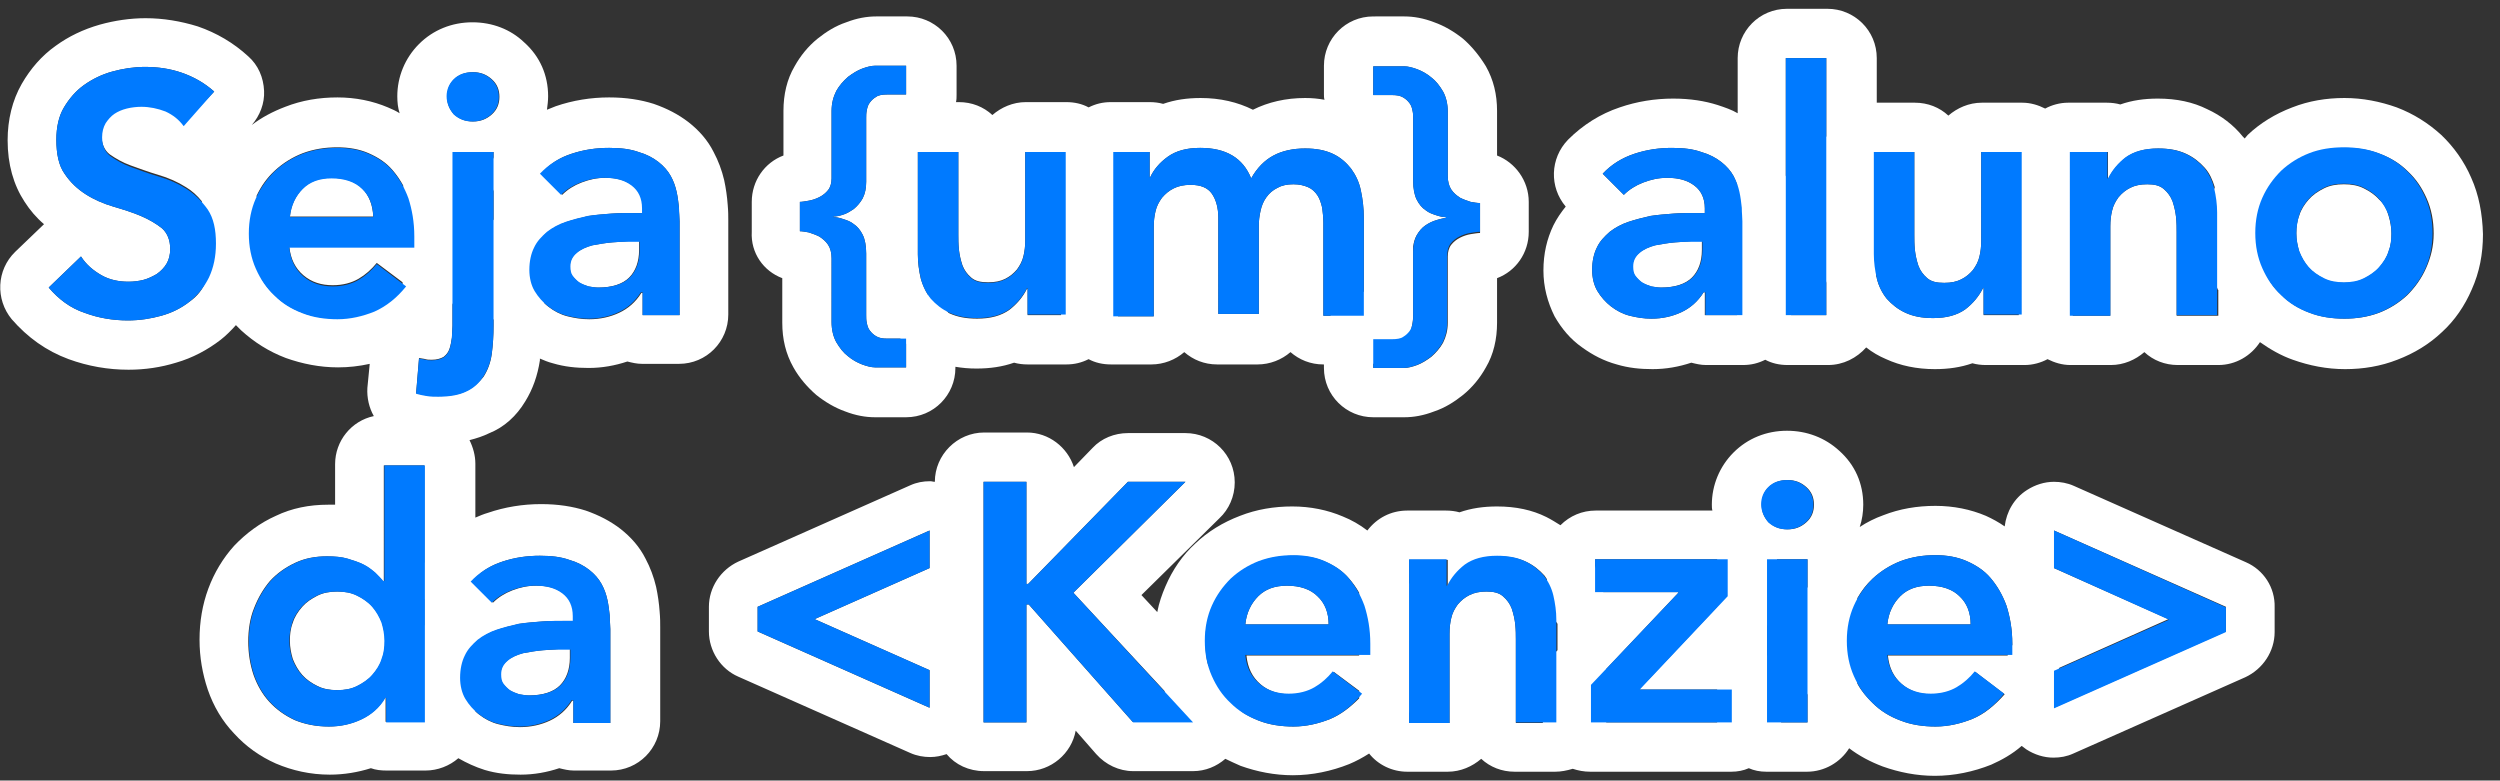 <?xml version="1.0" encoding="utf-8"?>
<!-- Generator: Adobe Illustrator 24.1.0, SVG Export Plug-In . SVG Version: 6.00 Build 0)  -->
<svg version="1.1" id="Camada_1" xmlns="http://www.w3.org/2000/svg" xmlns:xlink="http://www.w3.org/1999/xlink" x="0px" y="0px"
	 viewBox="0 0 426 133" style="enable-background:new 0 0 426 133;" xml:space="preserve">
<rect x="0" y="0" width="426" height="133" fill="#333333" stroke="none"/>
<style type="text/css">
	.st0{fill:#FFFFFF;}
	.st1{fill:#007AFF;}
</style>
<g>
	<g>
		<path class="st0" d="M61.7,32.1c-1.2-1.2-3-1.8-5.2-1.8c-2.1,0-3.7,0.6-4.9,1.8c-1.2,1.2-2,2.8-2.2,4.8h14.2
			C63.5,34.9,62.9,33.3,61.7,32.1z"/>
		<path class="st0" d="M89.5,68.4c1.3-2.1,2.1-4.4,2.5-7c0-0.1,0-0.2,0-0.3c0.7,0.3,1.4,0.6,2.2,0.8c2,0.6,4,0.8,6.1,0.8
			c2.3,0,4.5-0.4,6.6-1.1c0.8,0.2,1.6,0.4,2.5,0.4h6.3c4.7,0,8.4-3.8,8.4-8.4v-16c0-0.8,0-1.6-0.1-2.7c-0.1-1.4-0.3-2.8-0.6-4.2
			c-0.4-1.7-1-3.3-1.8-4.8c-1-2-2.5-3.7-4.3-5.1c-1.7-1.3-3.6-2.3-5.9-3.1c-2.2-0.7-4.7-1.1-7.6-1.1c-3.1,0-6.2,0.5-9.1,1.5
			c-0.5,0.2-1,0.4-1.5,0.6c0.1-0.8,0.2-1.5,0.2-2.3c0-3.6-1.4-6.8-4.1-9.2C87,5,83.9,3.8,80.5,3.8c-3.5,0-6.7,1.3-9.1,3.7
			c-2.4,2.4-3.7,5.6-3.7,8.9c0,1,0.1,2,0.4,2.9c-0.6-0.4-1.3-0.7-2-1c-2.6-1.1-5.5-1.7-8.6-1.7c-3.1,0-6.1,0.5-8.9,1.6
			c-2.1,0.8-4,1.8-5.7,3.1c1.4-1.6,2.2-3.7,2.1-5.8c-0.1-2.3-1-4.4-2.7-5.9c-2.5-2.3-5.4-4-8.6-5.1c-2.9-0.9-5.9-1.4-8.9-1.4
			c-2.6,0-5.3,0.4-7.8,1.1c-2.8,0.8-5.3,2-7.5,3.6c-2.4,1.7-4.3,3.9-5.8,6.5c-1.6,2.8-2.4,6.1-2.4,9.6c0,4.1,1,7.6,2.9,10.5
			c0.9,1.4,2,2.7,3.3,3.8l-4.9,4.7c-3.2,3.1-3.4,8.1-0.6,11.5c2.7,3.1,5.9,5.4,9.7,6.8c3.3,1.2,6.7,1.8,10.2,1.8
			c2.8,0,5.5-0.4,8.1-1.2c2.8-0.8,5.4-2.2,7.6-3.9c0.9-0.7,1.8-1.6,2.6-2.5c0.3,0.3,0.6,0.6,0.9,0.9c2.2,2,4.7,3.6,7.6,4.7
			c2.8,1,5.8,1.6,8.9,1.6c1.8,0,3.6-0.2,5.4-0.6l-0.4,4.1c-0.1,1.7,0.3,3.4,1.1,4.8c-3.8,0.8-6.6,4.2-6.6,8.2v6.9
			c-0.4,0-0.8,0-1.2,0c-3.2,0-6.2,0.6-8.9,1.9c-2.7,1.2-5.1,3-7.1,5.1c-1.9,2.1-3.4,4.6-4.4,7.3c-1,2.7-1.5,5.6-1.5,8.7
			c0,3,0.5,5.8,1.4,8.5c1,2.9,2.5,5.4,4.5,7.5c2,2.2,4.4,3.9,7.1,5.1c2.8,1.2,5.9,1.9,9.2,1.9c2.4,0,4.8-0.4,7-1.1
			c0.8,0.3,1.7,0.4,2.7,0.4h6.6c2.1,0,4.1-0.8,5.6-2.1c1.4,0.8,2.9,1.5,4.5,2c2,0.6,4,0.8,6.1,0.8c2.3,0,4.5-0.4,6.6-1.1
			c0.8,0.2,1.6,0.4,2.5,0.4h6.3c4.7,0,8.4-3.8,8.4-8.4v-16c0-0.8,0-1.6-0.1-2.7c-0.1-1.4-0.3-2.8-0.6-4.2c-0.4-1.7-1-3.3-1.8-4.8
			c-1-2-2.5-3.7-4.3-5.1c-1.7-1.3-3.6-2.3-5.9-3.1c-2.2-0.7-4.7-1.1-7.6-1.1c-3.1,0-6.2,0.5-9.1,1.5c-0.7,0.2-1.4,0.5-2.1,0.8v-9.2
			c0-1.4-0.4-2.8-1-4c1.2-0.3,2.4-0.7,3.4-1.2C85.9,72.8,88,70.9,89.5,68.4z M97.4,26.2c2.1-0.7,4.2-1,6.4-1c2,0,3.6,0.2,5,0.7
			c1.4,0.4,2.5,1,3.4,1.7c0.9,0.7,1.6,1.5,2.1,2.4c0.5,0.9,0.8,1.8,1,2.7c0.2,0.9,0.3,1.8,0.4,2.7c0,0.9,0.1,1.6,0.1,2.3v16h-6.3
			v-3.8h-0.2c-1,1.6-2.3,2.7-3.8,3.4c-1.5,0.7-3.2,1.1-5.1,1.1c-1.3,0-2.5-0.2-3.7-0.5c-1.2-0.3-2.3-0.9-3.2-1.6
			c-0.3-0.2-0.6-0.5-0.8-0.7V40.1c0.2-0.2,0.4-0.4,0.7-0.6c0.9-0.7,2-1.3,3.2-1.7c1.2-0.4,2.4-0.7,3.7-1c1.3-0.2,2.6-0.3,3.9-0.4
			c1.3-0.1,2.5-0.1,3.7-0.1h1.7v-0.8c0-1.7-0.6-3-1.8-3.9c-1.2-0.9-2.7-1.3-4.6-1.3c-1.5,0-2.8,0.3-4.1,0.8
			c-1.3,0.5-2.4,1.2-3.3,2.1l-3.1-3.1v-1C93.9,27.8,95.5,26.8,97.4,26.2z M77.4,13.5c0.8-0.8,1.9-1.2,3.2-1.2c1.3,0,2.3,0.4,3.2,1.2
			c0.9,0.8,1.3,1.8,1.3,3c0,1.2-0.4,2.2-1.3,3c-0.9,0.8-1.9,1.2-3.2,1.2c-1.3,0-2.3-0.4-3.2-1.2c-0.8-0.8-1.2-1.8-1.2-2.9
			S76.5,14.3,77.4,13.5z M32.3,51.4c-1.4,1.1-3,1.9-4.8,2.4c-1.8,0.5-3.7,0.8-5.7,0.8c-2.5,0-5-0.4-7.4-1.3
			c-2.4-0.8-4.4-2.3-6.1-4.3l5.5-5.3c0.9,1.4,2.1,2.4,3.5,3.2c1.4,0.8,3,1.1,4.6,1.1c0.8,0,1.7-0.1,2.5-0.3c0.8-0.2,1.6-0.6,2.3-1
			c0.7-0.5,1.3-1.1,1.7-1.8c0.4-0.7,0.6-1.5,0.6-2.5c0-1.5-0.5-2.7-1.4-3.5c-1-0.8-2.2-1.5-3.6-2.1c-1.4-0.6-3-1.1-4.7-1.6
			c-1.7-0.5-3.3-1.2-4.7-2.1c-1.4-0.9-2.6-2-3.6-3.5c-1-1.4-1.4-3.4-1.4-5.8c0-2.1,0.4-4,1.3-5.5c0.9-1.5,2-2.8,3.4-3.8
			c1.4-1,3-1.8,4.8-2.3c1.8-0.5,3.7-0.8,5.6-0.8c2.2,0,4.3,0.3,6.3,1c2,0.7,3.8,1.7,5.5,3.2l-5.3,5.6c-0.8-1.1-1.8-1.9-3.1-2.5
			c-1.3-0.5-2.7-0.8-4.1-0.8c-0.8,0-1.7,0.1-2.5,0.3c-0.8,0.2-1.5,0.5-2.1,0.9c-0.6,0.4-1.1,1-1.5,1.6c-0.4,0.7-0.6,1.5-0.6,2.4
			c0,1.4,0.5,2.5,1.4,3.2c1,0.7,2.2,1.4,3.6,1.9c1.4,0.5,3,1.1,4.7,1.6c1.7,0.5,3.3,1.2,4.7,2.1c1,0.6,1.9,1.4,2.7,2.4
			c-0.4,1.7-0.6,3.4-0.6,5.2c0,2.9,0.5,5.6,1.4,8.1C34.6,49.3,33.6,50.5,32.3,51.4z M51.6,53.3c-1.9-0.7-3.5-1.7-4.8-3
			c-0.9-0.8-1.6-1.8-2.3-2.9c0.5-1.8,0.8-3.8,0.8-5.9c0-3-0.5-5.7-1.6-8.1c0.8-1.7,1.8-3.1,3.1-4.3c1.4-1.3,3-2.3,4.8-3
			c1.9-0.7,3.8-1,5.9-1c1.9,0,3.7,0.3,5.3,1c1.6,0.7,3,1.6,4.1,2.9c0.7,0.8,1.3,1.7,1.8,2.6v10.4H49.3c0.2,2.1,1,3.7,2.4,4.9
			c1.4,1.2,3.1,1.7,5,1.7c1.7,0,3.2-0.4,4.4-1.1c1.2-0.7,2.2-1.6,3.1-2.7l4.4,3.3v1.1c-1.5,1.7-3.1,2.9-4.9,3.6
			c-2,0.8-4.1,1.3-6.3,1.3C55.4,54.3,53.4,54,51.6,53.3z M65.6,118.9c-1,1.7-2.4,2.9-4.1,3.7c-1.7,0.8-3.5,1.2-5.5,1.2
			c-2.2,0-4.1-0.4-5.8-1.1c-1.7-0.8-3.1-1.8-4.3-3.1c-1.2-1.3-2.1-2.9-2.7-4.6c-0.6-1.8-0.9-3.7-0.9-5.7c0-2,0.3-4,1-5.7
			c0.7-1.8,1.6-3.3,2.7-4.6c1.2-1.3,2.6-2.3,4.3-3.1c1.7-0.8,3.5-1.1,5.4-1.1c1.3,0,2.5,0.1,3.5,0.4c1,0.3,1.9,0.6,2.7,1
			c0.8,0.4,1.4,0.9,2,1.4c0.5,0.5,1,1,1.3,1.4h0.2V79.3h6.9v16.5c-0.8,2-0.8,4.3,0,6.4v4.3c-0.2,0.4-0.5,0.8-0.7,1.2
			c-1.1,2.3-1.7,4.8-1.7,7.7c0,2.8,0.6,5.4,1.9,7.6h-6.1v-4.2H65.6z M85.6,95.7c2.1-0.7,4.2-1,6.4-1c2,0,3.6,0.2,5,0.7
			c1.4,0.4,2.5,1,3.4,1.7c0.9,0.7,1.6,1.5,2.1,2.4c0.5,0.9,0.8,1.8,1,2.7c0.2,0.9,0.3,1.8,0.4,2.7c0,0.9,0.1,1.6,0.1,2.3v16h-6.3
			v-3.8h-0.2c-1,1.6-2.3,2.7-3.8,3.4c-1.5,0.7-3.2,1.1-5.1,1.1c-1.3,0-2.5-0.2-3.7-0.5c-1.2-0.3-2.3-0.9-3.2-1.6
			c-0.3-0.2-0.5-0.4-0.7-0.6v-11.7c0.2-0.2,0.4-0.3,0.6-0.5c0.9-0.7,2-1.3,3.2-1.7c1.2-0.4,2.4-0.7,3.7-1c1.3-0.2,2.6-0.3,3.9-0.4
			c1.3-0.1,2.5-0.1,3.7-0.1h1.7V105c0-1.7-0.6-3-1.8-3.9c-1.2-0.9-2.7-1.3-4.6-1.3c-1.5,0-2.8,0.3-4.1,0.8c-1.3,0.5-2.4,1.2-3.3,2.1
			l-3-3v-1.2C82.2,97.2,83.8,96.3,85.6,95.7z M79.5,66.6c-1.2,0.6-2.8,0.9-4.8,0.9c-0.7,0-1.3,0-1.9-0.1c-0.6-0.1-1.2-0.2-1.9-0.4
			l0.5-6c0.4,0.1,0.8,0.1,1.1,0.2c0.3,0.1,0.7,0.1,1.1,0.1c0.8,0,1.5-0.2,2-0.5c0.5-0.4,0.8-0.8,1-1.4c0.2-0.6,0.3-1.2,0.4-1.9
			c0-0.7,0.1-1.4,0.1-2v-3.6c0.5-1.3,0.7-2.7,0.5-4.1c0-0.3-0.1-0.5-0.1-0.8c0.9-1.4,1.5-3,1.5-4.8v-1.9c0-3.3-0.5-6.4-1.4-9.2
			c-0.1-0.4-0.3-0.7-0.4-1.1v-4.1h6.9v0.9c-0.7,1.9-0.7,3.9,0,5.8v4.8c-0.2,0.3-0.4,0.6-0.6,1c-1.1,2.3-1.7,4.8-1.7,7.7
			c0,2.8,0.7,5.4,1.9,7.8c0.1,0.2,0.3,0.4,0.4,0.6v1c0,1.7-0.1,3.3-0.3,4.8c-0.2,1.5-0.7,2.8-1.4,3.9C81.7,65.1,80.7,66,79.5,66.6z"
			/>
		<path class="st0" d="M104.3,41.3c-1.2,0.1-2.3,0.3-3.4,0.5c-1.1,0.3-2,0.7-2.7,1.3c-0.7,0.6-1.1,1.3-1.1,2.3
			c0,0.7,0.1,1.2,0.4,1.6c0.3,0.4,0.7,0.8,1.1,1.1c0.5,0.3,1,0.5,1.6,0.7c0.6,0.1,1.2,0.2,1.7,0.2c2.4,0,4.2-0.6,5.3-1.7
			c1.1-1.1,1.7-2.7,1.7-4.7v-1.6h-1.4C106.6,41.2,105.5,41.2,104.3,41.3z"/>
		<path class="st0" d="M133.3,47.4V55c0,2.8,0.6,5.3,1.9,7.6c1,1.8,2.4,3.4,3.9,4.7c1.5,1.2,3.2,2.2,4.9,2.8c1.8,0.7,3.5,1,5.1,1
			h5.3c4.7,0,8.4-3.8,8.4-8.4v-0.2c1.2,0.2,2.3,0.3,3.6,0.3c2.3,0,4.4-0.3,6.4-1c0.7,0.2,1.5,0.3,2.3,0.3h6.6c1.4,0,2.6-0.3,3.8-0.9
			c1.1,0.6,2.4,0.9,3.8,0.9h6.9c2.1,0,4.1-0.8,5.6-2.1c1.5,1.3,3.4,2.1,5.6,2.1h6.9c2.1,0,4.1-0.8,5.6-2.1c1.5,1.3,3.4,2.1,5.6,2.1
			h0.1v0.6c0,4.7,3.8,8.4,8.4,8.4h5.3c1.6,0,3.3-0.3,5.1-1c1.8-0.6,3.4-1.6,4.9-2.8c1.6-1.3,2.9-2.9,3.9-4.7
			c1.3-2.2,1.9-4.8,1.9-7.6v-7.6c3.2-1.2,5.4-4.3,5.4-7.9v-5.1c0-3.6-2.3-6.7-5.4-7.9v-7.6c0-2.8-0.6-5.3-1.9-7.6
			c-1.1-1.8-2.4-3.4-3.9-4.7c-1.5-1.2-3.2-2.2-4.9-2.8c-1.8-0.7-3.5-1-5.1-1H234c-4.7,0-8.4,3.8-8.4,8.4v4.9c0,0.3,0,0.6,0.1,0.9
			c-1.1-0.2-2.1-0.3-3.3-0.3c-3.3,0-6.3,0.7-8.9,2c-2.6-1.3-5.6-2-8.9-2c-2.3,0-4.4,0.3-6.4,1c-0.7-0.2-1.5-0.3-2.3-0.3h-6.6
			c-1.4,0-2.6,0.3-3.8,0.9c-1.1-0.6-2.4-0.9-3.8-0.9h-6.9c-2.2,0-4.2,0.9-5.7,2.2c-1.5-1.4-3.5-2.2-5.7-2.2h-0.5
			c0.1-0.4,0.1-0.8,0.1-1.3v-4.9c0-4.7-3.8-8.4-8.4-8.4h-5.3c-1.6,0-3.3,0.3-5.1,1c-1.8,0.6-3.4,1.6-4.9,2.8
			c-1.6,1.3-2.9,2.9-3.9,4.7c-1.3,2.2-1.9,4.8-1.9,7.6v7.6c-3.2,1.2-5.4,4.3-5.4,7.9v5.1C127.9,43.1,130.1,46.2,133.3,47.4z
			 M234,11.3h5.3c0.6,0,1.4,0.2,2.2,0.5c0.8,0.3,1.7,0.8,2.4,1.4c0.8,0.6,1.4,1.4,2,2.4c0.5,0.9,0.8,2.1,0.8,3.4V30
			c0,0.9,0.2,1.7,0.6,2.3c0.4,0.6,0.9,1,1.5,1.4c0.6,0.3,1.2,0.5,1.8,0.7c0.6,0.1,1.1,0.2,1.6,0.2v5.1c-0.4,0-0.9,0.1-1.6,0.2
			c-0.6,0.1-1.2,0.3-1.8,0.6c-0.6,0.3-1.1,0.7-1.5,1.2c-0.4,0.5-0.6,1.2-0.6,2V55c0,1.3-0.3,2.4-0.8,3.4c-0.5,0.9-1.2,1.7-2,2.4
			c-0.8,0.6-1.6,1.1-2.4,1.4c-0.8,0.3-1.6,0.5-2.2,0.5H234v-0.7c3.9-0.8,6.8-4.2,6.8-8.3V42c0.1-0.7,0.3-1.4,0.6-1.9
			c0.4-0.7,0.9-1.3,1.5-1.7c0.6-0.4,1.2-0.7,1.9-0.9c0.6-0.2,1.2-0.3,1.6-0.4v-0.1c-0.5,0-1-0.1-1.6-0.3c-0.6-0.2-1.3-0.4-1.9-0.9
			c-0.6-0.4-1.1-1-1.5-1.8c-0.4-0.8-0.6-1.9-0.6-3.2V20.2c0-0.4,0-0.9-0.1-1.3c-0.1-0.5-0.2-0.9-0.5-1.3c-0.3-0.4-0.6-0.7-1.1-1
			c-0.5-0.3-1.1-0.4-1.9-0.4H234V11.3z M195.9,25.9v4.3h0.1c0.6-1.3,1.6-2.5,3-3.5c1.4-1,3.2-1.5,5.5-1.5c4.4,0,7.3,1.7,8.7,5.2
			c1-1.8,2.3-3.1,3.8-3.9c1.5-0.8,3.3-1.2,5.4-1.2c1.9,0,3.4,0.3,4.7,0.9c1.3,0.6,2.3,1.5,3.1,2.5c0.8,1.1,1.4,2.3,1.7,3.8
			c0.3,1.4,0.5,3,0.5,4.7v4.8c0,0.3,0,0.7,0,1v6.7c-2.4,0.5-4.5,2-5.7,4.1h-1.2V37.9c0-0.8-0.1-1.7-0.2-2.5
			c-0.2-0.8-0.4-1.5-0.8-2.1c-0.4-0.6-0.9-1.1-1.6-1.4c-0.7-0.3-1.5-0.5-2.5-0.5c-1.1,0-2,0.2-2.7,0.6c-0.8,0.4-1.4,0.9-1.9,1.6
			c-0.5,0.7-0.8,1.4-1,2.3c-0.2,0.9-0.3,1.7-0.3,2.6v15h-6.9V37.1c0-1.7-0.4-3.1-1.1-4.1c-0.7-1-1.9-1.5-3.6-1.5
			c-1.2,0-2.1,0.2-2.9,0.6c-0.8,0.4-1.4,0.9-2,1.6c-0.5,0.7-0.9,1.4-1.1,2.3c-0.2,0.8-0.3,1.7-0.3,2.7v15.2h-6.1V25.9H195.9z
			 M163.4,42.5c0.1,0.9,0.3,1.8,0.6,2.7c0.3,0.8,0.8,1.5,1.5,2.1c0.7,0.6,1.6,0.8,2.9,0.8c1.2,0,2.1-0.2,2.9-0.6
			c0.8-0.4,1.4-0.9,2-1.6c0.5-0.7,0.9-1.4,1.1-2.3c0.2-0.8,0.3-1.7,0.3-2.7V25.9h6.1v27.8h-5.7v-4.5H175c-0.7,1.4-1.7,2.6-3,3.6
			c-1.4,1-3.2,1.5-5.5,1.5c-1.9,0-3.4-0.3-4.7-0.9c-0.1,0-0.1-0.1-0.2-0.1c-0.9-1.4-2.1-2.4-3.5-3.1c-0.5-0.8-0.9-1.7-1.2-2.7
			c-0.3-1.3-0.5-2.7-0.5-4.1V25.9h6.9v14.1C163.3,40.7,163.3,41.5,163.4,42.5z M136.3,34.4c0.4,0,0.9-0.1,1.5-0.2
			c0.6-0.1,1.2-0.3,1.8-0.6c0.6-0.3,1.1-0.7,1.5-1.2c0.4-0.5,0.6-1.2,0.6-2V18.9c0-1.3,0.3-2.4,0.8-3.4c0.5-0.9,1.2-1.7,2-2.4
			c0.8-0.6,1.6-1.1,2.4-1.4c0.8-0.3,1.6-0.5,2.2-0.5h5.3v4.9h-3.2c-0.8,0-1.5,0.1-1.9,0.4c-0.5,0.3-0.8,0.6-1.1,1
			c-0.3,0.4-0.4,0.8-0.5,1.3c-0.1,0.5-0.1,0.9-0.1,1.3v10.9c0,1.1-0.2,2-0.6,2.8c-0.4,0.7-0.9,1.3-1.5,1.8c-0.6,0.4-1.2,0.8-1.9,1
			c-0.6,0.2-1.2,0.3-1.6,0.3V37c0.5,0,1,0.1,1.6,0.3c0.6,0.2,1.3,0.4,1.9,0.9c0.6,0.4,1.1,1,1.5,1.8c0.4,0.8,0.6,1.9,0.6,3.2v10.5
			c0,0.4,0,0.9,0.1,1.3c0.1,0.5,0.2,0.9,0.5,1.3c0.3,0.4,0.6,0.7,1.1,1c0.5,0.3,1.1,0.4,1.9,0.4h2.2c0.3,0.3,0.7,0.6,1,0.9v4h-5.3
			c-0.6,0-1.4-0.2-2.2-0.5c-0.8-0.3-1.7-0.8-2.4-1.4c-0.8-0.6-1.4-1.4-2-2.4c-0.5-0.9-0.8-2.1-0.8-3.4V44c0-0.9-0.2-1.7-0.6-2.3
			c-0.4-0.6-0.9-1-1.5-1.4c-0.6-0.3-1.2-0.5-1.8-0.7c-0.6-0.1-1.1-0.2-1.5-0.2V34.4z"/>
		<path class="st0" d="M285.4,41.3c-1.2,0.1-2.3,0.3-3.4,0.5c-1.1,0.3-2,0.7-2.7,1.3c-0.7,0.6-1.1,1.3-1.1,2.3
			c0,0.7,0.1,1.2,0.4,1.6c0.3,0.4,0.7,0.8,1.1,1.1c0.5,0.3,1,0.5,1.6,0.7c0.6,0.1,1.2,0.2,1.7,0.2c2.4,0,4.2-0.6,5.3-1.7
			c1.1-1.1,1.7-2.7,1.7-4.7v-1.6h-1.4C287.7,41.2,286.6,41.2,285.4,41.3z"/>
		<path class="st0" d="M421.1,30.3c-1.2-2.8-3-5.3-5.1-7.3c-2.2-2-4.7-3.6-7.6-4.7c-2.8-1-5.8-1.6-8.9-1.6c-3.1,0-6.1,0.5-8.9,1.6
			c-2.9,1.1-5.5,2.7-7.6,4.7c-0.2,0.2-0.3,0.4-0.5,0.6c-0.1-0.1-0.2-0.2-0.3-0.3c-1.6-2-3.7-3.6-6.1-4.7c-2.4-1.2-5.2-1.8-8.4-1.8
			c-2.3,0-4.4,0.3-6.4,1c-0.7-0.2-1.5-0.3-2.3-0.3h-6.6c-1.4,0-2.8,0.4-3.9,1c-1.2-0.6-2.5-1-3.9-1h-6.9c-2.2,0-4.2,0.9-5.7,2.2
			c-1.5-1.4-3.5-2.2-5.7-2.2h-6.5V9.9c0-4.7-3.8-8.4-8.4-8.4h-6.9c-4.7,0-8.4,3.8-8.4,8.4v9.4c-1-0.6-2.2-1-3.4-1.4
			c-2.2-0.7-4.7-1.1-7.6-1.1c-3.1,0-6.2,0.5-9.1,1.5c-3.3,1.1-6.3,3-8.8,5.5c-3.1,3.2-3.2,8.1-0.4,11.4c-0.8,1-1.5,2-2.1,3.2
			c-1.1,2.3-1.7,4.8-1.7,7.7c0,2.8,0.7,5.4,1.9,7.8c1.2,2.1,2.7,3.9,4.7,5.3c1.8,1.3,3.7,2.3,5.9,2.9c2,0.6,4,0.8,6.1,0.8
			c2.3,0,4.5-0.4,6.6-1.1c0.8,0.2,1.6,0.4,2.5,0.4h6.3c1.4,0,2.6-0.3,3.8-0.9c1.1,0.6,2.4,0.9,3.8,0.9h6.9c2.6,0,4.9-1.2,6.5-3
			c1,0.8,2.2,1.5,3.4,2c2.4,1.1,5.2,1.7,8.3,1.7c2.3,0,4.4-0.3,6.4-1c0.7,0.2,1.5,0.3,2.3,0.3h6.6c1.4,0,2.8-0.4,3.9-1
			c1.2,0.6,2.5,1,3.9,1h6.9c2.2,0,4.2-0.9,5.7-2.2c1.5,1.4,3.5,2.2,5.7,2.2h6.9c3,0,5.6-1.6,7.1-3.9c1.7,1.2,3.6,2.3,5.6,3
			c2.8,1,5.8,1.6,8.9,1.6c3.1,0,6.1-0.5,8.9-1.6c2.9-1.1,5.5-2.7,7.6-4.7c2.2-2,3.9-4.5,5.1-7.3c1.3-2.9,1.9-6,1.9-9.4
			C423,36.4,422.4,33.2,421.1,30.3z M290.5,53.6v-3.8h-0.2c-1,1.6-2.3,2.7-3.8,3.4c-1.5,0.7-3.2,1.1-5.1,1.1c-1.3,0-2.5-0.2-3.7-0.5
			c-1.2-0.3-2.3-0.9-3.2-1.6c-0.9-0.7-1.7-1.6-2.3-2.6c-0.6-1-0.9-2.3-0.9-3.6c0-1.5,0.3-2.8,0.8-3.8c0.5-1.1,1.3-1.9,2.2-2.7
			c0.9-0.7,2-1.3,3.2-1.7c1.2-0.4,2.4-0.7,3.7-1c1.3-0.2,2.6-0.3,3.9-0.4c1.3-0.1,2.5-0.1,3.7-0.1h1.7v-0.8c0-1.7-0.6-3-1.8-3.9
			c-1.2-0.9-2.7-1.3-4.6-1.3c-1.5,0-2.8,0.3-4.1,0.8c-1.3,0.5-2.4,1.2-3.3,2.1l-3.6-3.6c1.5-1.6,3.3-2.7,5.4-3.4
			c2.1-0.7,4.2-1,6.4-1c2,0,3.6,0.2,5,0.7c1.4,0.4,2.5,1,3.4,1.7c0.9,0.7,1.6,1.5,2.1,2.4c0.2,0.4,0.4,0.9,0.6,1.4v22.3H290.5z
			 M305.2,53.6v-16c0-0.8,0-1.6-0.1-2.7c-0.1-1.4-0.3-2.8-0.6-4.2c-0.1-0.3-0.1-0.5-0.2-0.8V9.9h6.9v13.3c-0.3,0.9-0.5,1.8-0.5,2.7
			v17.5c0,1.6,0.2,3.2,0.5,4.8v5.5H305.2z M338,53.6v-4.5h-0.1c-0.7,1.4-1.7,2.6-3,3.6c-1.4,1-3.2,1.5-5.5,1.5
			c-1.9,0-3.4-0.3-4.7-0.9c-1.3-0.6-2.3-1.4-3.2-2.4c-0.8-1-1.4-2.2-1.7-3.5c0-0.1,0-0.2-0.1-0.3V25.9h6.5v14.1c0,0.8,0,1.6,0.1,2.6
			c0.1,0.9,0.3,1.8,0.6,2.7c0.3,0.8,0.8,1.5,1.5,2.1c0.7,0.6,1.6,0.8,2.9,0.8c1.2,0,2.1-0.2,2.9-0.6c0.8-0.4,1.4-0.9,2-1.6
			c0.5-0.7,0.9-1.4,1.1-2.3c0.2-0.8,0.3-1.7,0.3-2.7V25.9h6.4v27.8H338z M370.9,53.6V39.6c0-0.8,0-1.6-0.1-2.6
			c-0.1-0.9-0.3-1.8-0.6-2.7c-0.3-0.8-0.8-1.5-1.5-2.1c-0.7-0.6-1.6-0.8-2.8-0.8c-1.2,0-2.1,0.2-2.9,0.6c-0.8,0.4-1.4,0.9-2,1.6
			c-0.5,0.7-0.9,1.4-1.1,2.3c-0.2,0.8-0.3,1.7-0.3,2.7v15.2h-6.4V25.9h6v4.5h0.1c0.7-1.4,1.7-2.6,3-3.6c1.4-1,3.2-1.5,5.5-1.5
			c1.9,0,3.4,0.3,4.7,0.9c1.3,0.6,2.3,1.4,3.2,2.4c0.8,0.9,1.3,2,1.7,3.3c-0.9,2.5-1.4,5.1-1.4,8c0,3.4,0.6,6.5,1.9,9.4
			c0,0,0,0.1,0.1,0.1v4.4H370.9z M413.4,45.7c-0.8,1.8-1.9,3.3-3.2,4.6c-1.4,1.3-3,2.3-4.8,3c-1.9,0.7-3.8,1-5.9,1
			c-2.1,0-4.1-0.3-5.9-1c-1.9-0.7-3.5-1.7-4.8-3c-1-0.9-1.8-1.9-2.4-3.1V36.1c0-1.2-0.1-2.3-0.2-3.4c0.7-1.3,1.6-2.5,2.7-3.5
			c1.4-1.3,3-2.3,4.8-3s3.8-1,5.9-1c2.1,0,4.1,0.3,5.9,1c1.9,0.7,3.5,1.7,4.8,3c1.4,1.3,2.4,2.8,3.2,4.6c0.8,1.8,1.2,3.8,1.2,6
			S414.2,43.9,413.4,45.7z"/>
		<path class="st0" d="M405.4,34c-0.7-0.8-1.6-1.4-2.6-1.9c-1-0.5-2.1-0.7-3.4-0.7c-1.3,0-2.4,0.2-3.4,0.7c-1,0.5-1.9,1.1-2.6,1.9
			c-0.7,0.8-1.3,1.7-1.6,2.7c-0.4,1-0.5,2-0.5,3.1c0,1.1,0.2,2.1,0.5,3.1c0.4,1,0.9,1.9,1.6,2.7c0.7,0.8,1.6,1.4,2.6,1.9
			c1,0.5,2.1,0.7,3.4,0.7c1.3,0,2.4-0.2,3.4-0.7c1-0.5,1.9-1.1,2.6-1.9c0.7-0.8,1.3-1.7,1.6-2.7c0.4-1,0.5-2,0.5-3.1
			c0-1.1-0.2-2.1-0.5-3.1C406.7,35.6,406.2,34.7,405.4,34z"/>
		<path class="st0" d="M63.5,103.4c-0.7-0.8-1.6-1.4-2.6-1.9c-1-0.5-2.1-0.7-3.4-0.7c-1.3,0-2.4,0.2-3.4,0.7c-1,0.5-1.9,1.1-2.6,1.9
			c-0.7,0.8-1.3,1.7-1.6,2.7c-0.4,1-0.5,2-0.5,3.1c0,1.1,0.2,2.1,0.5,3.1c0.4,1,0.9,1.9,1.6,2.7c0.7,0.8,1.6,1.4,2.6,1.9
			c1,0.5,2.1,0.7,3.4,0.7c1.3,0,2.4-0.2,3.4-0.7c1-0.5,1.9-1.1,2.6-1.9c0.7-0.8,1.3-1.7,1.6-2.7c0.4-1,0.5-2,0.5-3.1
			c0-1.1-0.2-2.1-0.5-3.1C64.7,105.1,64.2,104.2,63.5,103.4z"/>
		<path class="st0" d="M92.5,110.8c-1.2,0.1-2.3,0.3-3.4,0.5c-1.1,0.3-2,0.7-2.7,1.3c-0.7,0.6-1.1,1.3-1.1,2.3
			c0,0.7,0.1,1.2,0.4,1.6c0.3,0.4,0.7,0.8,1.1,1.1c0.5,0.3,1,0.5,1.6,0.7c0.6,0.1,1.2,0.2,1.7,0.2c2.4,0,4.2-0.6,5.3-1.7
			c1.1-1.1,1.7-2.7,1.7-4.7v-1.6h-1.4C94.8,110.7,93.7,110.7,92.5,110.8z"/>
		<path class="st0" d="M224.5,101.6c-1.2-1.2-3-1.8-5.2-1.8c-2.1,0-3.7,0.6-4.9,1.8c-1.2,1.2-2,2.8-2.2,4.8h14.2
			C226.4,104.4,225.8,102.8,224.5,101.6z"/>
		<path class="st0" d="M333.9,101.6c-1.2-1.2-3-1.8-5.2-1.8c-2.1,0-3.7,0.6-4.9,1.8c-1.2,1.2-2,2.8-2.2,4.8h14.2
			C335.8,104.4,335.2,102.8,333.9,101.6z"/>
		<path class="st0" d="M382.7,95.8l-29.3-13c-1.1-0.5-2.3-0.7-3.4-0.7c-1.6,0-3.2,0.5-4.6,1.4c-2.2,1.4-3.5,3.7-3.8,6.2
			c-1-0.7-2.1-1.3-3.2-1.8c-2.6-1.1-5.5-1.7-8.6-1.7c-3.1,0-6.1,0.5-8.9,1.6c-1.4,0.5-2.8,1.2-4,2c0.4-1.2,0.6-2.5,0.6-3.8
			c0-3.6-1.4-6.8-4.1-9.2c-2.4-2.2-5.5-3.4-8.9-3.4c-3.5,0-6.7,1.3-9.1,3.7c-2.4,2.4-3.7,5.6-3.7,8.9c0,0.3,0,0.7,0.1,1h-19.9
			c-2.3,0-4.4,0.9-6,2.5c-0.8-0.5-1.6-1-2.4-1.4c-2.4-1.2-5.2-1.8-8.4-1.8c-2.3,0-4.4,0.3-6.4,1c-0.7-0.2-1.5-0.3-2.3-0.3h-6.6
			c-2.8,0-5.2,1.3-6.8,3.4c-1.3-1-2.7-1.8-4.2-2.4c-2.6-1.1-5.5-1.7-8.6-1.7c-3.1,0-6.1,0.5-8.9,1.6c-2.9,1.1-5.5,2.7-7.6,4.7
			c-2.2,2-3.9,4.5-5.1,7.3c-0.6,1.4-1.1,2.8-1.4,4.4l-2.7-2.9l13.3-13.1c1.6-1.5,2.6-3.7,2.6-6.1c0-4.7-3.8-8.4-8.4-8.4h0h-9.8
			c-2.3,0-4.5,0.9-6,2.5l-3.2,3.3c-1.1-3.4-4.3-5.9-8-5.9h-7.3c-4.6,0-8.4,3.8-8.4,8.4c-0.3,0-0.5-0.1-0.8-0.1
			c-1.2,0-2.3,0.2-3.4,0.7l-29.3,13c-3,1.4-5,4.4-5,7.7v4.2c0,3.3,2,6.4,5,7.7l29.3,13c1.1,0.5,2.3,0.7,3.4,0.7c1,0,1.9-0.2,2.8-0.5
			c1.5,1.8,3.8,2.9,6.4,2.9h7.3c4.1,0,7.6-3,8.3-6.9l3.5,4c1.6,1.8,3.9,2.9,6.3,2.9h10.2c2.1,0,4-0.8,5.5-2.1
			c0.8,0.4,1.7,0.8,2.6,1.2c2.8,1,5.8,1.6,8.9,1.6c3.3,0,6.6-0.7,9.6-1.9c1.2-0.5,2.3-1.1,3.4-1.8c1.5,1.9,3.9,3.1,6.5,3.1h6.9
			c2.2,0,4.2-0.9,5.7-2.2c1.5,1.4,3.5,2.2,5.7,2.2h6.9c1,0,2-0.2,3-0.5c0.9,0.3,1.9,0.5,3,0.5h24c1.1,0,2.1-0.2,3-0.6
			c0.9,0.4,1.9,0.6,3,0.6h6.9c3,0,5.7-1.6,7.2-4c1.7,1.3,3.6,2.3,5.7,3.1c2.8,1,5.8,1.6,8.9,1.6c3.3,0,6.6-0.7,9.6-1.9
			c1.8-0.8,3.6-1.8,5.2-3.2c0.3,0.2,0.5,0.4,0.8,0.6c1.4,0.9,3,1.4,4.6,1.4c1.2,0,2.3-0.2,3.4-0.7l29.3-13c3-1.4,5-4.4,5-7.7v-4.2
			C387.7,100.1,385.7,97.1,382.7,95.8z M158.4,96.8l-19.6,8.7l19.6,8.7v6.4l-29.3-13v-4.2l29.3-13V96.8z M301.4,83
			c0.8-0.8,1.9-1.2,3.2-1.2c1.3,0,2.3,0.4,3.2,1.2c0.9,0.8,1.3,1.8,1.3,3c0,1.2-0.4,2.2-1.3,3c-0.9,0.8-1.9,1.2-3.2,1.2
			c-1.3,0-2.3-0.4-3.2-1.2c-0.8-0.8-1.2-1.8-1.2-2.9S300.5,83.8,301.4,83z M175.3,103h-0.4v20.1h-7.3v-41h7.3v17.4h0.3l17-17.4h9.8
			L182.9,101l15.5,16.7c0.1,0.3,0.2,0.6,0.3,0.8c0.7,1.6,1.6,3.1,2.6,4.5h-8.3L175.3,103z M226.7,122.5c-2,0.8-4.1,1.3-6.3,1.3
			c-2.1,0-4.1-0.3-5.9-1c-1-0.4-2-0.9-2.9-1.5c-0.3-1.4-1-2.8-2-3.9l-3.7-4c-0.4-1.3-0.5-2.7-0.5-4.1c0-2.2,0.4-4.2,1.2-6
			c0.8-1.8,1.9-3.3,3.2-4.6c1.4-1.3,3-2.3,4.8-3c1.9-0.7,3.8-1,5.9-1c1.9,0,3.7,0.3,5.3,1c1.6,0.7,3,1.6,4.1,2.9
			c0.6,0.7,1.2,1.5,1.7,2.4v10.7h-19.2c0.2,2.1,1,3.7,2.4,4.9c1.4,1.2,3.1,1.7,5,1.7c1.7,0,3.2-0.4,4.4-1.1c1.2-0.7,2.2-1.6,3.1-2.7
			l4.3,3.2v1.3C230,120.6,228.4,121.8,226.7,122.5z M258.3,123.1V109c0-0.8,0-1.6-0.1-2.6c-0.1-0.9-0.3-1.8-0.6-2.7
			c-0.3-0.8-0.8-1.5-1.5-2.1c-0.7-0.6-1.6-0.8-2.8-0.8c-1.2,0-2.1,0.2-2.9,0.6c-0.8,0.4-1.4,0.9-2,1.6c-0.5,0.7-0.9,1.4-1.1,2.3
			c-0.2,0.8-0.3,1.7-0.3,2.7v15.2h-6.9v-1.6c0.6-1.4,0.8-2.8,0.6-4.3c0-0.3-0.1-0.5-0.1-0.8c0.9-1.4,1.5-3,1.5-4.8v-1.9
			c0-3.3-0.5-6.4-1.4-9.2c-0.2-0.5-0.4-0.9-0.6-1.4v-3.8h6.6v4.5h0.1c0.7-1.4,1.7-2.6,3-3.6c1.4-1,3.2-1.5,5.5-1.5
			c1.9,0,3.4,0.3,4.7,0.9c1.3,0.6,2.3,1.4,3.2,2.4c0.1,0.2,0.3,0.4,0.4,0.6v2.3c0,2,0.7,3.8,1.8,5.3v4.5l-0.2,0.2
			c-1.5,1.6-2.3,3.6-2.3,5.8v6.4H258.3z M273.7,123.1V114l12.3-13v-0.1h-12.8c-0.1-0.5-0.2-1.1-0.4-1.6c-0.3-1-0.6-1.9-1-2.9v-1.1
			h20.8v8.1l-13.3,14.1h13.3v5.6H273.7z M303.5,123.1v-5.6c0-2.3-0.9-4.4-2.4-5.9v-4.9c1.1-1.5,1.7-3.3,1.7-5.1v-6.3h5.2v4.7
			c-1.2,2.8-1.8,5.9-1.8,9.2c0,3.3,0.6,6.4,1.8,9.2v4.7H303.5z M336.1,122.5c-2,0.8-4.1,1.3-6.3,1.3c-2.1,0-4.1-0.3-5.9-1
			c-1.9-0.7-3.5-1.7-4.8-3c-1-1-1.9-2-2.6-3.3v-14.6c0.7-1.2,1.5-2.3,2.6-3.3c1.4-1.3,3-2.3,4.8-3c1.9-0.7,3.8-1,5.9-1
			c1.9,0,3.7,0.3,5.3,1c1.6,0.7,3,1.6,4.1,2.9c1.1,1.3,2,2.8,2.7,4.7c0.6,1.9,1,4,1,6.5v0.2c-0.3,0.6-0.6,1.1-0.8,1.8h-20.4
			c0.2,2.1,1,3.7,2.4,4.9c1.4,1.2,3.1,1.7,5,1.7c1.7,0,3.2-0.4,4.4-1.1c1.2-0.7,2.2-1.6,3.1-2.7l5,3.8
			C339.9,120.2,338.1,121.7,336.1,122.5z M379.3,107.6l-29.3,13V116c0.4-0.7,0.7-1.4,0.9-2.2l18.6-8.3L350,96.8v-6.4l29.3,13V107.6z
			"/>
	</g>
	<g>
		<path class="st1" d="M31.3,21.5c-0.8-1.1-1.8-1.9-3.1-2.5c-1.3-0.5-2.7-0.8-4.1-0.8c-0.8,0-1.7,0.1-2.5,0.3
			c-0.8,0.2-1.5,0.5-2.1,0.9c-0.6,0.4-1.1,1-1.5,1.6c-0.4,0.7-0.6,1.5-0.6,2.4c0,1.4,0.5,2.5,1.4,3.2c1,0.7,2.2,1.4,3.6,1.9
			c1.4,0.5,3,1.1,4.7,1.6c1.7,0.5,3.3,1.2,4.7,2.1c1.4,0.9,2.6,2.1,3.6,3.5c1,1.5,1.4,3.4,1.4,5.8c0,2.2-0.4,4.1-1.2,5.8
			c-0.8,1.6-1.9,3-3.3,4.1c-1.4,1.1-3,1.9-4.8,2.4c-1.8,0.5-3.7,0.8-5.7,0.8c-2.5,0-5-0.4-7.4-1.3c-2.4-0.8-4.4-2.3-6.1-4.3l5.5-5.3
			c0.9,1.4,2.1,2.4,3.5,3.2c1.4,0.8,3,1.1,4.6,1.1c0.8,0,1.7-0.1,2.5-0.3c0.8-0.2,1.6-0.6,2.3-1c0.7-0.5,1.3-1.1,1.7-1.8
			c0.4-0.7,0.6-1.5,0.6-2.5c0-1.5-0.5-2.7-1.4-3.5c-1-0.8-2.2-1.5-3.6-2.1c-1.4-0.6-3-1.1-4.7-1.6c-1.7-0.5-3.3-1.2-4.7-2.1
			c-1.4-0.9-2.6-2-3.6-3.5c-1-1.4-1.4-3.4-1.4-5.8c0-2.1,0.4-4,1.3-5.5c0.9-1.5,2-2.8,3.4-3.8c1.4-1,3-1.8,4.8-2.3
			c1.8-0.5,3.7-0.8,5.6-0.8c2.2,0,4.3,0.3,6.3,1c2,0.7,3.8,1.7,5.5,3.2L31.3,21.5z"/>
		<path class="st1" d="M49.3,42.2c0.2,2.1,1,3.7,2.4,4.9c1.4,1.2,3.1,1.7,5,1.7c1.7,0,3.2-0.4,4.4-1.1c1.2-0.7,2.2-1.6,3.1-2.7
			l5,3.8c-1.6,2-3.4,3.4-5.4,4.3c-2,0.8-4.1,1.3-6.3,1.3c-2.1,0-4.1-0.3-5.9-1c-1.9-0.7-3.5-1.7-4.8-3c-1.4-1.3-2.4-2.8-3.2-4.6
			c-0.8-1.8-1.2-3.8-1.2-6s0.4-4.2,1.2-6c0.8-1.8,1.9-3.3,3.2-4.6c1.4-1.3,3-2.3,4.8-3c1.9-0.7,3.8-1,5.9-1c1.9,0,3.7,0.3,5.3,1
			c1.6,0.7,3,1.6,4.1,2.9c1.1,1.3,2,2.8,2.7,4.7c0.6,1.9,1,4,1,6.5v1.9H49.3z M63.6,37c0-2-0.7-3.7-1.9-4.8c-1.2-1.2-3-1.8-5.2-1.8
			c-2.1,0-3.7,0.6-4.9,1.8c-1.2,1.2-2,2.8-2.2,4.8H63.6z"/>
		<path class="st1" d="M84.1,25.9v29.5c0,1.7-0.1,3.3-0.3,4.8c-0.2,1.5-0.7,2.8-1.4,3.9c-0.7,1.1-1.6,2-2.9,2.6
			c-1.2,0.6-2.8,0.9-4.8,0.9c-0.7,0-1.3,0-1.9-0.1c-0.6-0.1-1.2-0.2-1.9-0.4l0.5-6c0.4,0.1,0.8,0.1,1.1,0.2c0.3,0.1,0.7,0.1,1.1,0.1
			c0.8,0,1.5-0.2,2-0.5c0.5-0.4,0.8-0.8,1-1.4c0.2-0.6,0.3-1.2,0.4-1.9c0-0.7,0.1-1.4,0.1-2V25.9H84.1z M76.1,16.4
			c0-1.1,0.4-2.1,1.2-2.9c0.8-0.8,1.9-1.2,3.2-1.2c1.3,0,2.3,0.4,3.2,1.2c0.9,0.8,1.3,1.8,1.3,3c0,1.2-0.4,2.2-1.3,3
			c-0.9,0.8-1.9,1.2-3.2,1.2c-1.3,0-2.3-0.4-3.2-1.2C76.5,18.5,76.1,17.5,76.1,16.4z"/>
		<path class="st1" d="M109.4,49.8h-0.2c-1,1.6-2.3,2.7-3.8,3.4c-1.5,0.7-3.2,1.1-5.1,1.1c-1.3,0-2.5-0.2-3.7-0.5
			c-1.2-0.3-2.3-0.9-3.2-1.6c-0.9-0.7-1.7-1.6-2.3-2.6c-0.6-1-0.9-2.3-0.9-3.6c0-1.5,0.3-2.8,0.8-3.8c0.5-1.1,1.3-1.9,2.2-2.7
			c0.9-0.7,2-1.3,3.2-1.7c1.2-0.4,2.4-0.7,3.7-1c1.3-0.2,2.6-0.3,3.9-0.4c1.3-0.1,2.5-0.1,3.7-0.1h1.7v-0.8c0-1.7-0.6-3-1.8-3.9
			c-1.2-0.9-2.7-1.3-4.6-1.3c-1.5,0-2.8,0.3-4.1,0.8c-1.3,0.5-2.4,1.2-3.3,2.1L92,29.6c1.5-1.6,3.3-2.7,5.4-3.4c2.1-0.7,4.2-1,6.4-1
			c2,0,3.6,0.2,5,0.7c1.4,0.4,2.5,1,3.4,1.7c0.9,0.7,1.6,1.5,2.1,2.4c0.5,0.9,0.8,1.8,1,2.7c0.2,0.9,0.3,1.8,0.4,2.7
			c0,0.9,0.1,1.6,0.1,2.3v16h-6.3V49.8z M109,41.2h-1.4c-1,0-2,0-3.2,0.1c-1.2,0.1-2.3,0.3-3.4,0.5c-1.1,0.3-2,0.7-2.7,1.3
			c-0.7,0.6-1.1,1.3-1.1,2.3c0,0.7,0.1,1.2,0.4,1.6c0.3,0.4,0.7,0.8,1.1,1.1c0.5,0.3,1,0.5,1.6,0.7c0.6,0.1,1.2,0.2,1.7,0.2
			c2.4,0,4.2-0.6,5.3-1.7c1.1-1.1,1.7-2.7,1.7-4.7V41.2z"/>
		<path class="st1" d="M136.3,34.4c0.4,0,0.9-0.1,1.5-0.2c0.6-0.1,1.2-0.3,1.8-0.6c0.6-0.3,1.1-0.7,1.5-1.2c0.4-0.5,0.6-1.2,0.6-2
			V18.9c0-1.3,0.3-2.4,0.8-3.4c0.5-0.9,1.2-1.7,2-2.4c0.8-0.6,1.6-1.1,2.4-1.4c0.8-0.3,1.6-0.5,2.2-0.5h5.3v4.9h-3.2
			c-0.8,0-1.5,0.1-1.9,0.4c-0.5,0.3-0.8,0.6-1.1,1c-0.3,0.4-0.4,0.8-0.5,1.3c-0.1,0.5-0.1,0.9-0.1,1.3v10.9c0,1.1-0.2,2-0.6,2.8
			c-0.4,0.7-0.9,1.3-1.5,1.8c-0.6,0.4-1.2,0.8-1.9,1c-0.6,0.2-1.2,0.3-1.6,0.3V37c0.5,0,1,0.1,1.6,0.3c0.6,0.2,1.3,0.4,1.9,0.9
			c0.6,0.4,1.1,1,1.5,1.8c0.4,0.8,0.6,1.9,0.6,3.2v10.5c0,0.4,0,0.9,0.1,1.3c0.1,0.5,0.2,0.9,0.5,1.3c0.3,0.4,0.6,0.7,1.1,1
			c0.5,0.3,1.1,0.4,1.9,0.4h3.2v4.9h-5.3c-0.6,0-1.4-0.2-2.2-0.5c-0.8-0.3-1.7-0.8-2.4-1.4c-0.8-0.6-1.4-1.4-2-2.4
			c-0.5-0.9-0.8-2.1-0.8-3.4V44c0-0.9-0.2-1.7-0.6-2.3c-0.4-0.6-0.9-1-1.5-1.4c-0.6-0.3-1.2-0.5-1.8-0.7c-0.6-0.1-1.1-0.2-1.5-0.2
			V34.4z"/>
		<path class="st1" d="M181.7,53.6h-6.6v-4.5H175c-0.7,1.4-1.7,2.6-3,3.6c-1.4,1-3.2,1.5-5.5,1.5c-1.9,0-3.4-0.3-4.7-0.9
			c-1.3-0.6-2.3-1.4-3.2-2.4c-0.8-1-1.4-2.2-1.7-3.5c-0.3-1.3-0.5-2.7-0.5-4.1V25.9h6.9v14.1c0,0.8,0,1.6,0.1,2.6
			c0.1,0.9,0.3,1.8,0.6,2.7c0.3,0.8,0.8,1.5,1.5,2.1c0.7,0.6,1.6,0.8,2.9,0.8c1.2,0,2.1-0.2,2.9-0.6c0.8-0.4,1.4-0.9,2-1.6
			c0.5-0.7,0.9-1.4,1.1-2.3c0.2-0.8,0.3-1.7,0.3-2.7V25.9h6.9V53.6z"/>
		<path class="st1" d="M189.3,25.9h6.6v4.3h0.1c0.6-1.3,1.6-2.5,3-3.5c1.4-1,3.2-1.5,5.5-1.5c4.4,0,7.3,1.7,8.7,5.2
			c1-1.8,2.3-3.1,3.8-3.9c1.5-0.8,3.3-1.2,5.4-1.2c1.9,0,3.4,0.3,4.7,0.9c1.3,0.6,2.3,1.5,3.1,2.5c0.8,1.1,1.4,2.3,1.7,3.8
			c0.3,1.4,0.5,3,0.5,4.7v16.6h-6.9V37.9c0-0.8-0.1-1.7-0.2-2.5c-0.2-0.8-0.4-1.5-0.8-2.1c-0.4-0.6-0.9-1.1-1.6-1.4
			c-0.7-0.3-1.5-0.5-2.5-0.5c-1.1,0-2,0.2-2.7,0.6c-0.8,0.4-1.4,0.9-1.9,1.6c-0.5,0.7-0.8,1.4-1,2.3c-0.2,0.9-0.3,1.7-0.3,2.6v15
			h-6.9V37.1c0-1.7-0.4-3.1-1.1-4.1c-0.7-1-1.9-1.5-3.6-1.5c-1.2,0-2.1,0.2-2.9,0.6c-0.8,0.4-1.4,0.9-2,1.6
			c-0.5,0.7-0.9,1.4-1.1,2.3c-0.2,0.8-0.3,1.7-0.3,2.7v15.2h-6.9V25.9z"/>
		<path class="st1" d="M252.1,39.5c-0.4,0-0.9,0.1-1.6,0.2c-0.6,0.1-1.2,0.3-1.8,0.6c-0.6,0.3-1.1,0.7-1.5,1.2
			c-0.4,0.5-0.6,1.2-0.6,2V55c0,1.3-0.3,2.4-0.8,3.4c-0.5,0.9-1.2,1.7-2,2.4c-0.8,0.6-1.6,1.1-2.4,1.4c-0.8,0.3-1.6,0.5-2.2,0.5H234
			v-4.9h3.2c0.8,0,1.5-0.1,1.9-0.4c0.5-0.3,0.8-0.6,1.1-1c0.3-0.4,0.4-0.8,0.5-1.3c0.1-0.5,0.1-0.9,0.1-1.3V42.9
			c0-1.1,0.2-2,0.6-2.8c0.4-0.7,0.9-1.3,1.5-1.7c0.6-0.4,1.2-0.7,1.9-0.9c0.6-0.2,1.2-0.3,1.6-0.4v-0.1c-0.5,0-1-0.1-1.6-0.3
			c-0.6-0.2-1.3-0.4-1.9-0.9c-0.6-0.4-1.1-1-1.5-1.8c-0.4-0.8-0.6-1.9-0.6-3.2V20.2c0-0.4,0-0.9-0.1-1.3c-0.1-0.5-0.2-0.9-0.5-1.3
			c-0.3-0.4-0.6-0.7-1.1-1c-0.5-0.3-1.1-0.4-1.9-0.4H234v-4.9h5.3c0.6,0,1.4,0.2,2.2,0.5c0.8,0.3,1.7,0.8,2.4,1.4
			c0.8,0.6,1.4,1.4,2,2.4c0.5,0.9,0.8,2.1,0.8,3.4V30c0,0.9,0.2,1.7,0.6,2.3c0.4,0.6,0.9,1,1.5,1.4c0.6,0.3,1.2,0.5,1.8,0.7
			c0.6,0.1,1.1,0.2,1.6,0.2V39.5z"/>
		<path class="st1" d="M290.5,49.8h-0.2c-1,1.6-2.3,2.7-3.8,3.4c-1.5,0.7-3.2,1.1-5.1,1.1c-1.3,0-2.5-0.2-3.7-0.5
			c-1.2-0.3-2.3-0.9-3.2-1.6c-0.9-0.7-1.7-1.6-2.3-2.6c-0.6-1-0.9-2.3-0.9-3.6c0-1.5,0.3-2.8,0.8-3.8c0.5-1.1,1.3-1.9,2.2-2.7
			c0.9-0.7,2-1.3,3.2-1.7c1.2-0.4,2.4-0.7,3.7-1c1.3-0.2,2.6-0.3,3.9-0.4c1.3-0.1,2.5-0.1,3.7-0.1h1.7v-0.8c0-1.7-0.6-3-1.8-3.9
			c-1.2-0.9-2.7-1.3-4.6-1.3c-1.5,0-2.8,0.3-4.1,0.8c-1.3,0.5-2.4,1.2-3.3,2.1l-3.6-3.6c1.5-1.6,3.3-2.7,5.4-3.4
			c2.1-0.7,4.2-1,6.4-1c2,0,3.6,0.2,5,0.7c1.4,0.4,2.5,1,3.4,1.7c0.9,0.7,1.6,1.5,2.1,2.4c0.5,0.9,0.8,1.8,1,2.7
			c0.2,0.9,0.3,1.8,0.4,2.7c0,0.9,0.1,1.6,0.1,2.3v16h-6.3V49.8z M290.1,41.2h-1.4c-1,0-2,0-3.2,0.1c-1.2,0.1-2.3,0.3-3.4,0.5
			c-1.1,0.3-2,0.7-2.7,1.3c-0.7,0.6-1.1,1.3-1.1,2.3c0,0.7,0.1,1.2,0.4,1.6c0.3,0.4,0.7,0.8,1.1,1.1c0.5,0.3,1,0.5,1.6,0.7
			c0.6,0.1,1.2,0.2,1.7,0.2c2.4,0,4.2-0.6,5.3-1.7c1.1-1.1,1.7-2.7,1.7-4.7V41.2z"/>
		<path class="st1" d="M304.3,9.9h6.9v43.8h-6.9V9.9z"/>
		<path class="st1" d="M344.6,53.6H338v-4.5h-0.1c-0.7,1.4-1.7,2.6-3,3.6c-1.4,1-3.2,1.5-5.5,1.5c-1.9,0-3.4-0.3-4.7-0.9
			c-1.3-0.6-2.3-1.4-3.2-2.4c-0.8-1-1.4-2.2-1.7-3.5c-0.3-1.3-0.5-2.7-0.5-4.1V25.9h6.9v14.1c0,0.8,0,1.6,0.1,2.6
			c0.1,0.9,0.3,1.8,0.6,2.7c0.3,0.8,0.8,1.5,1.5,2.1c0.7,0.6,1.6,0.8,2.9,0.8c1.2,0,2.1-0.2,2.9-0.6c0.8-0.4,1.4-0.9,2-1.6
			c0.5-0.7,0.9-1.4,1.1-2.3c0.2-0.8,0.3-1.7,0.3-2.7V25.9h6.9V53.6z"/>
		<path class="st1" d="M352.5,25.9h6.6v4.5h0.1c0.7-1.4,1.7-2.6,3-3.6c1.4-1,3.2-1.5,5.5-1.5c1.9,0,3.4,0.3,4.7,0.9
			c1.3,0.6,2.3,1.4,3.2,2.4c0.8,1,1.4,2.2,1.7,3.5c0.3,1.3,0.5,2.7,0.5,4.1v17.5h-6.9V39.6c0-0.8,0-1.6-0.1-2.6
			c-0.1-0.9-0.3-1.8-0.6-2.7c-0.3-0.8-0.8-1.5-1.5-2.1c-0.7-0.6-1.6-0.8-2.8-0.8c-1.2,0-2.1,0.2-2.9,0.6c-0.8,0.4-1.4,0.9-2,1.6
			c-0.5,0.7-0.9,1.4-1.1,2.3c-0.2,0.8-0.3,1.7-0.3,2.7v15.2h-6.9V25.9z"/>
		<path class="st1" d="M384.3,39.7c0-2.2,0.4-4.2,1.2-6c0.8-1.8,1.9-3.3,3.2-4.6c1.4-1.3,3-2.3,4.8-3s3.8-1,5.9-1
			c2.1,0,4.1,0.3,5.9,1c1.9,0.7,3.5,1.7,4.8,3c1.4,1.3,2.4,2.8,3.2,4.6c0.8,1.8,1.2,3.8,1.2,6s-0.4,4.2-1.2,6
			c-0.8,1.8-1.9,3.3-3.2,4.6c-1.4,1.3-3,2.3-4.8,3c-1.9,0.7-3.8,1-5.9,1c-2.1,0-4.1-0.3-5.9-1c-1.9-0.7-3.5-1.7-4.8-3
			c-1.4-1.3-2.4-2.8-3.2-4.6C384.7,43.9,384.3,41.9,384.3,39.7z M391.3,39.7c0,1.1,0.2,2.1,0.5,3.1c0.4,1,0.9,1.9,1.6,2.7
			c0.7,0.8,1.6,1.4,2.6,1.9c1,0.5,2.1,0.7,3.4,0.7c1.3,0,2.4-0.2,3.4-0.7c1-0.5,1.9-1.1,2.6-1.9c0.7-0.8,1.3-1.7,1.6-2.7
			c0.4-1,0.5-2,0.5-3.1c0-1.1-0.2-2.1-0.5-3.1c-0.4-1-0.9-1.9-1.6-2.7c-0.7-0.8-1.6-1.4-2.6-1.9c-1-0.5-2.1-0.7-3.4-0.7
			c-1.3,0-2.4,0.2-3.4,0.7c-1,0.5-1.9,1.1-2.6,1.9c-0.7,0.8-1.3,1.7-1.6,2.7C391.5,37.6,391.3,38.7,391.3,39.7z"/>
		<path class="st1" d="M65.8,118.9h-0.1c-1,1.7-2.4,2.9-4.1,3.7c-1.7,0.8-3.5,1.2-5.5,1.2c-2.2,0-4.1-0.4-5.8-1.1
			c-1.7-0.8-3.1-1.8-4.3-3.1c-1.2-1.3-2.1-2.9-2.7-4.6c-0.6-1.8-0.9-3.7-0.9-5.7c0-2,0.3-4,1-5.7c0.7-1.8,1.6-3.3,2.7-4.6
			c1.2-1.3,2.6-2.3,4.3-3.1c1.7-0.8,3.5-1.1,5.4-1.1c1.3,0,2.5,0.1,3.5,0.4c1,0.3,1.9,0.6,2.7,1c0.8,0.4,1.4,0.9,2,1.4
			c0.5,0.5,1,1,1.3,1.4h0.2V79.3h6.9v43.8h-6.6V118.9z M49.3,109.2c0,1.1,0.2,2.1,0.5,3.1c0.4,1,0.9,1.9,1.6,2.7
			c0.7,0.8,1.6,1.4,2.6,1.9c1,0.5,2.1,0.7,3.4,0.7c1.3,0,2.4-0.2,3.4-0.7c1-0.5,1.9-1.1,2.6-1.9c0.7-0.8,1.3-1.7,1.6-2.7
			c0.4-1,0.5-2,0.5-3.1c0-1.1-0.2-2.1-0.5-3.1c-0.4-1-0.9-1.9-1.6-2.7c-0.7-0.8-1.6-1.4-2.6-1.9c-1-0.5-2.1-0.7-3.4-0.7
			c-1.3,0-2.4,0.2-3.4,0.7c-1,0.5-1.9,1.1-2.6,1.9c-0.7,0.8-1.3,1.7-1.6,2.7C49.5,107.1,49.3,108.1,49.3,109.2z"/>
		<path class="st1" d="M97.6,119.3h-0.2c-1,1.6-2.3,2.7-3.8,3.4c-1.5,0.7-3.2,1.1-5.1,1.1c-1.3,0-2.5-0.2-3.7-0.5
			c-1.2-0.3-2.3-0.9-3.2-1.6c-0.9-0.7-1.7-1.6-2.3-2.6c-0.6-1-0.9-2.3-0.9-3.6c0-1.5,0.3-2.8,0.8-3.8c0.5-1.1,1.3-1.9,2.2-2.7
			c0.9-0.7,2-1.3,3.2-1.7c1.2-0.4,2.4-0.7,3.7-1c1.3-0.2,2.6-0.3,3.9-0.4c1.3-0.1,2.5-0.1,3.7-0.1h1.7V105c0-1.7-0.6-3-1.8-3.9
			c-1.2-0.9-2.7-1.3-4.6-1.3c-1.5,0-2.8,0.3-4.1,0.8c-1.3,0.5-2.4,1.2-3.3,2.1l-3.6-3.6c1.5-1.6,3.3-2.7,5.4-3.4
			c2.1-0.7,4.2-1,6.4-1c2,0,3.6,0.2,5,0.7c1.4,0.4,2.5,1,3.4,1.7c0.9,0.7,1.6,1.5,2.1,2.4c0.5,0.9,0.8,1.8,1,2.7
			c0.2,0.9,0.3,1.8,0.4,2.7c0,0.9,0.1,1.6,0.1,2.3v16h-6.3V119.3z M97.2,110.7h-1.4c-1,0-2,0-3.2,0.1c-1.2,0.1-2.3,0.3-3.4,0.5
			c-1.1,0.3-2,0.7-2.7,1.3c-0.7,0.6-1.1,1.3-1.1,2.3c0,0.7,0.1,1.2,0.4,1.6c0.3,0.4,0.7,0.8,1.1,1.1c0.5,0.3,1,0.5,1.6,0.7
			c0.6,0.1,1.2,0.2,1.7,0.2c2.4,0,4.2-0.6,5.3-1.7c1.1-1.1,1.7-2.7,1.7-4.7V110.7z"/>
		<path class="st1" d="M129.1,107.6v-4.2l29.3-13v6.4l-19.6,8.7l19.6,8.7v6.4L129.1,107.6z"/>
		<path class="st1" d="M167.6,82.1h7.3v17.4h0.3l17-17.4h9.8L182.9,101l20.4,22.1h-10.2L175.3,103h-0.4v20.1h-7.3V82.1z"/>
		<path class="st1" d="M212.2,111.6c0.2,2.1,1,3.7,2.4,4.9c1.4,1.2,3.1,1.7,5,1.7c1.7,0,3.2-0.4,4.4-1.1c1.2-0.7,2.2-1.6,3.1-2.7
			l5,3.8c-1.6,2-3.4,3.4-5.4,4.3c-2,0.8-4.1,1.3-6.3,1.3c-2.1,0-4.1-0.3-5.9-1c-1.9-0.7-3.5-1.7-4.8-3c-1.4-1.3-2.4-2.8-3.2-4.6
			c-0.8-1.8-1.2-3.8-1.2-6s0.4-4.2,1.2-6c0.8-1.8,1.9-3.3,3.2-4.6c1.4-1.3,3-2.3,4.8-3c1.9-0.7,3.8-1,5.9-1c1.9,0,3.7,0.3,5.3,1
			c1.6,0.7,3,1.6,4.1,2.9c1.1,1.3,2,2.8,2.7,4.7c0.6,1.9,1,4,1,6.5v1.9H212.2z M226.4,106.4c0-2-0.7-3.7-1.9-4.8
			c-1.2-1.2-3-1.8-5.2-1.8c-2.1,0-3.7,0.6-4.9,1.8c-1.2,1.2-2,2.8-2.2,4.8H226.4z"/>
		<path class="st1" d="M239.9,95.3h6.6v4.5h0.1c0.7-1.4,1.7-2.6,3-3.6c1.4-1,3.2-1.5,5.5-1.5c1.9,0,3.4,0.3,4.7,0.9
			c1.3,0.6,2.3,1.4,3.2,2.4c0.8,1,1.4,2.2,1.7,3.5c0.3,1.3,0.5,2.7,0.5,4.1v17.5h-6.9V109c0-0.8,0-1.6-0.1-2.6
			c-0.1-0.9-0.3-1.8-0.6-2.7c-0.3-0.8-0.8-1.5-1.5-2.1c-0.7-0.6-1.6-0.8-2.8-0.8c-1.2,0-2.1,0.2-2.9,0.6c-0.8,0.4-1.4,0.9-2,1.6
			c-0.5,0.7-0.9,1.4-1.1,2.3c-0.2,0.8-0.3,1.7-0.3,2.7v15.2h-6.9V95.3z"/>
		<path class="st1" d="M271.1,116.7L286,101v-0.1h-14.2v-5.6h22.6v6.3l-15,15.9h15.7v5.6h-24V116.7z"/>
		<path class="st1" d="M300.1,85.9c0-1.1,0.4-2.1,1.2-2.9c0.8-0.8,1.9-1.2,3.2-1.2c1.3,0,2.3,0.4,3.2,1.2c0.9,0.8,1.3,1.8,1.3,3
			c0,1.2-0.4,2.2-1.3,3c-0.9,0.8-1.9,1.2-3.2,1.2c-1.3,0-2.3-0.4-3.2-1.2C300.5,88,300.1,87,300.1,85.9z M301.1,95.3h6.9v27.8h-6.9
			V95.3z"/>
		<path class="st1" d="M321.6,111.6c0.2,2.1,1,3.7,2.4,4.9c1.4,1.2,3.1,1.7,5,1.7c1.7,0,3.2-0.4,4.4-1.1c1.2-0.7,2.2-1.6,3.1-2.7
			l5,3.8c-1.6,2-3.4,3.4-5.4,4.3c-2,0.8-4.1,1.3-6.3,1.3c-2.1,0-4.1-0.3-5.9-1c-1.9-0.7-3.5-1.7-4.8-3c-1.4-1.3-2.4-2.8-3.2-4.6
			c-0.8-1.8-1.2-3.8-1.2-6s0.4-4.2,1.2-6c0.8-1.8,1.9-3.3,3.2-4.6c1.4-1.3,3-2.3,4.8-3c1.9-0.7,3.8-1,5.9-1c1.9,0,3.7,0.3,5.3,1
			c1.6,0.7,3,1.6,4.1,2.9c1.1,1.3,2,2.8,2.7,4.7c0.6,1.9,1,4,1,6.5v1.9H321.6z M335.8,106.4c0-2-0.7-3.7-1.9-4.8
			c-1.2-1.2-3-1.8-5.2-1.8c-2.1,0-3.7,0.6-4.9,1.8c-1.2,1.2-2,2.8-2.2,4.8H335.8z"/>
		<path class="st1" d="M379.3,103.5v4.2l-29.3,13v-6.4l19.6-8.7L350,96.8v-6.4L379.3,103.5z"/>
	</g>
</g>
</svg>
